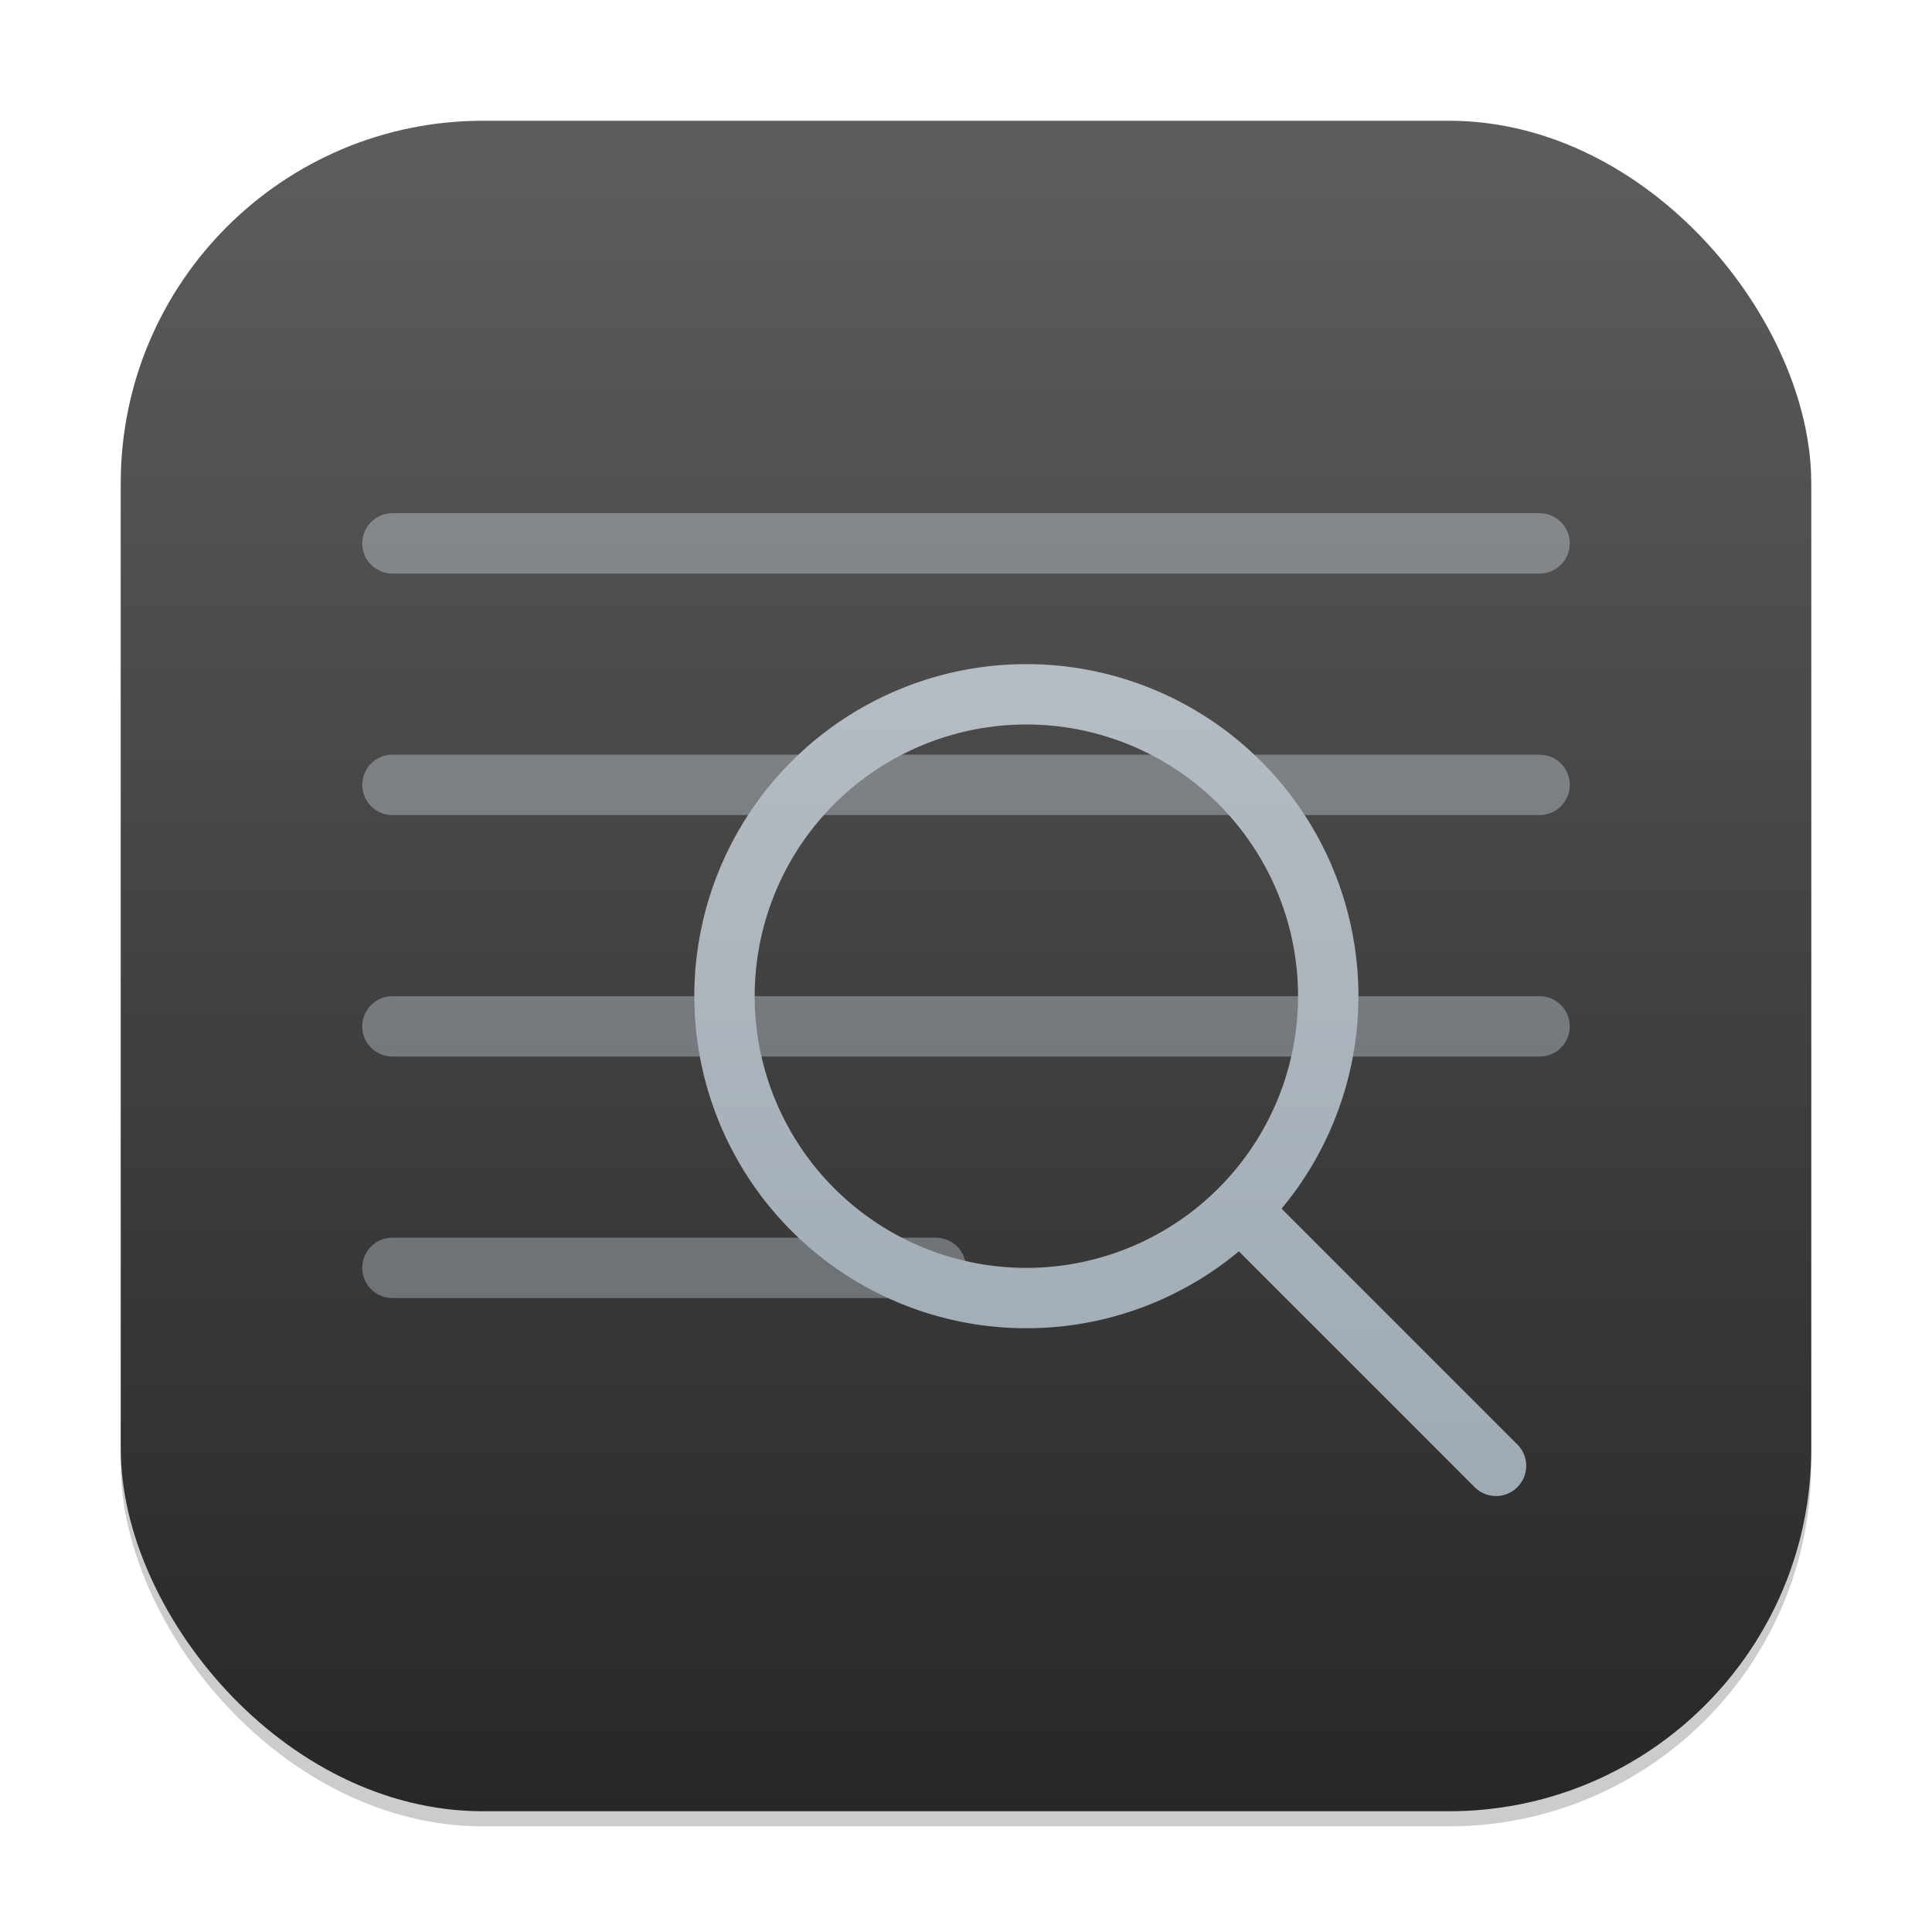 <?xml version="1.0" encoding="UTF-8" standalone="no"?>
<!-- Created with Inkscape (http://www.inkscape.org/) -->

<svg
   width="128"
   height="128"
   viewBox="0 0 128 128"
   version="1.1"
   id="svg1"
   inkscape:version="1.4.2 (ebf0e940d0, 2025-05-08)"
   sodipodi:docname="utilities-log-viewer.svg"
   xmlns:inkscape="http://www.inkscape.org/namespaces/inkscape"
   xmlns:sodipodi="http://sodipodi.sourceforge.net/DTD/sodipodi-0.dtd"
   xmlns:xlink="http://www.w3.org/1999/xlink"
   xmlns="http://www.w3.org/2000/svg"
   xmlns:svg="http://www.w3.org/2000/svg">
  <sodipodi:namedview
     id="namedview1"
     pagecolor="#ffffff"
     bordercolor="#000000"
     borderopacity="0.25"
     inkscape:showpageshadow="2"
     inkscape:pageopacity="0.0"
     inkscape:pagecheckerboard="0"
     inkscape:deskcolor="#d1d1d1"
     inkscape:document-units="px"
     inkscape:zoom="6.140625"
     inkscape:cx="63.918575"
     inkscape:cy="64"
     inkscape:window-width="1920"
     inkscape:window-height="1011"
     inkscape:window-x="0"
     inkscape:window-y="0"
     inkscape:window-maximized="1"
     inkscape:current-layer="svg1" />
  <defs
     id="defs1">
    <linearGradient
       inkscape:collect="always"
       xlink:href="#4852"
       id="linearGradient4"
       x1="16"
       y1="30"
       x2="16"
       y2="2"
       gradientUnits="userSpaceOnUse"
       gradientTransform="scale(4)" />
    <linearGradient
       inkscape:collect="always"
       id="linearGradient1217">
      <stop
         style="stop-color:#96a3ad;stop-opacity:1;"
         offset="0"
         id="stop1213" />
      <stop
         style="stop-color:#c4c8cd;stop-opacity:1;"
         offset="1"
         id="stop1215" />
    </linearGradient>
    <linearGradient
       inkscape:collect="always"
       id="4852">
      <stop
         style="stop-color:#272727;stop-opacity:1;"
         offset="0"
         id="stop14555" />
      <stop
         style="stop-color:#5d5d5d;stop-opacity:1;"
         offset="1"
         id="stop14557" />
    </linearGradient>
    <linearGradient
       inkscape:collect="always"
       xlink:href="#linearGradient1217"
       id="linearGradient5"
       x1="32"
       y1="60"
       x2="32"
       y2="4"
       gradientUnits="userSpaceOnUse" />
    <linearGradient
       inkscape:collect="always"
       xlink:href="#linearGradient1217"
       id="linearGradient6"
       gradientUnits="userSpaceOnUse"
       x1="32"
       y1="60"
       x2="32"
       y2="4" />
    <linearGradient
       inkscape:collect="always"
       xlink:href="#linearGradient1217"
       id="linearGradient7"
       gradientUnits="userSpaceOnUse"
       x1="32"
       y1="60"
       x2="32"
       y2="4" />
  </defs>
  <rect
     style="opacity:0.2;fill:#000000;stroke-width:7"
     id="rect1"
     width="112"
     height="112"
     x="8"
     y="9"
     ry="24" />
  <rect
     style="fill:url(#linearGradient4);stroke-width:4"
     id="rect2"
     width="112"
     height="112"
     x="8"
     y="8"
     ry="24" />
  <g
     id="g3"
     style="fill:url(#linearGradient5)"
     transform="scale(2)">
    <path
       id="rect291"
       style="opacity:0.5;fill:url(#linearGradient6);stroke-width:2;stroke-linecap:round"
       d="m 13,17 c -0.554,0 -1,0.446 -1,1 0,0.554 0.446,1 1,1 h 38 c 0.554,0 1,-0.446 1,-1 0,-0.554 -0.446,-1 -1,-1 z m 0,8 c -0.554,0 -1,0.446 -1,1 0,0.554 0.446,1 1,1 h 38 c 0.554,0 1,-0.446 1,-1 0,-0.554 -0.446,-1 -1,-1 z m 0,8 c -0.554,0 -1,0.446 -1,1 0,0.554 0.446,1 1,1 h 38 c 0.554,0 1,-0.446 1,-1 0,-0.554 -0.446,-1 -1,-1 z m 0,8 c -0.554,0 -1,0.446 -1,1 0,0.554 0.446,1 1,1 h 18 c 0.554,0 1,-0.446 1,-1 0,-0.554 -0.446,-1 -1,-1 z"
       sodipodi:nodetypes="ssssssssssssssssssssssssssss" />
    <path
       id="path557"
       style="fill:url(#linearGradient7);fill-opacity:1;stroke-width:2.2;stroke-linecap:round"
       d="m 34,22 a 11,11 0 0 0 -11,11 11,11 0 0 0 11,11 11,11 0 0 0 7.039,-2.547 l 7.811,7.811 c 0.392,0.392 1.022,0.392 1.414,0 0.392,-0.392 0.392,-1.022 0,-1.414 L 42.453,40.039 A 11,11 0 0 0 45,33 11,11 0 0 0 34,22 Z m 0,2 a 9,9 0 0 1 9,9 9,9 0 0 1 -2.637,6.363 A 9,9 0 0 1 34,42 9,9 0 0 1 25,33 9,9 0 0 1 34,24 Z" />
  </g>
</svg>
